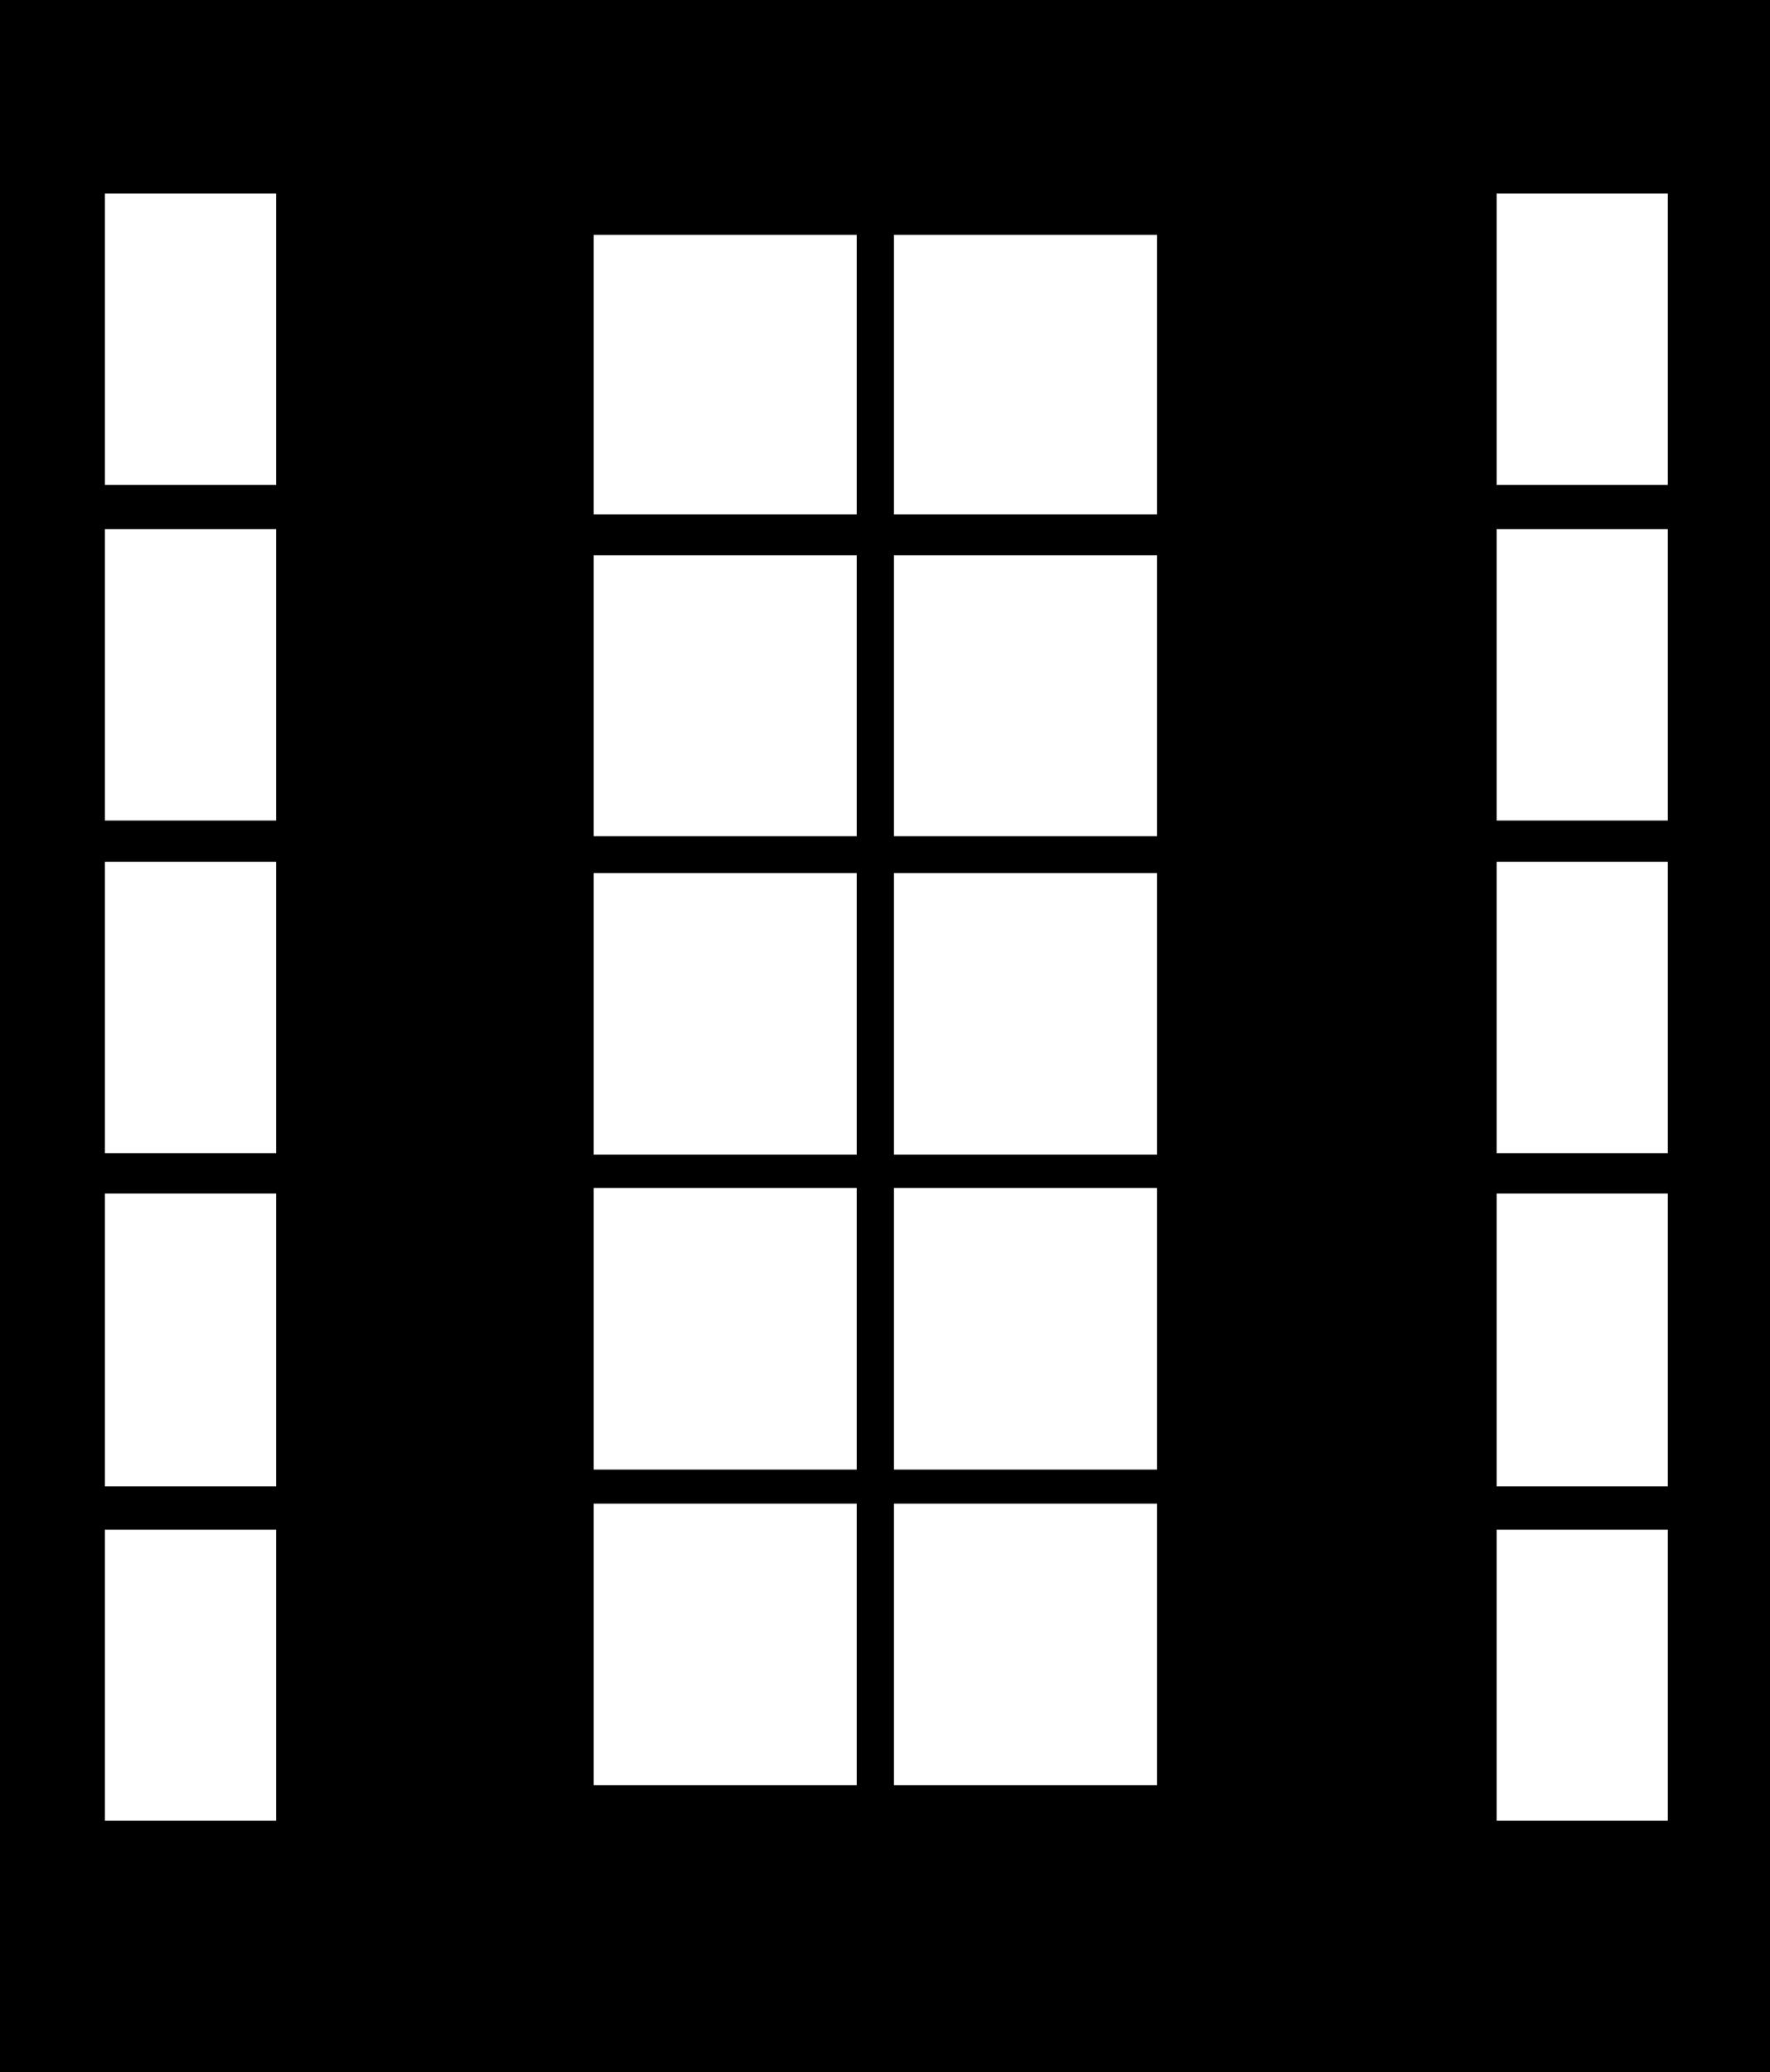 <svg width="641" height="750" viewBox="0 0 641 750" fill="none" xmlns="http://www.w3.org/2000/svg">
<path fill-rule="evenodd" clip-rule="evenodd" d="M0 0H641V750H0V0ZM542 70.062H604V175.5H542V70.062ZM419 85H323.75V186.179H419V85ZM310.25 85H215V186.179H310.25V85ZM323.75 201H419V302.679H323.75V201ZM310.25 201H215V302.679H310.25V201ZM323.75 316H419V417.929H323.75V316ZM310.25 316H215V417.929H310.25V316ZM323.75 430H419V531.929H323.75V430ZM310.25 430H215V531.929H310.25V430ZM323.75 544.25H419V646.179H323.75V544.25ZM310.25 544.25H215V646.179H310.25V544.25ZM604 191.5H542V297H604V191.5ZM542 311.938H604V417.375H542V311.938ZM604 432H542V538H604V432ZM542 553.688H604V659H542V553.688ZM100 70.062H38V175.5H100V70.062ZM38 191.5H100V297H38V191.5ZM100 311.938H38V417.375H100V311.938ZM38 432H100V538H38V432ZM100 553.688H38V659H100V553.688Z" fill="black"/>
</svg>
